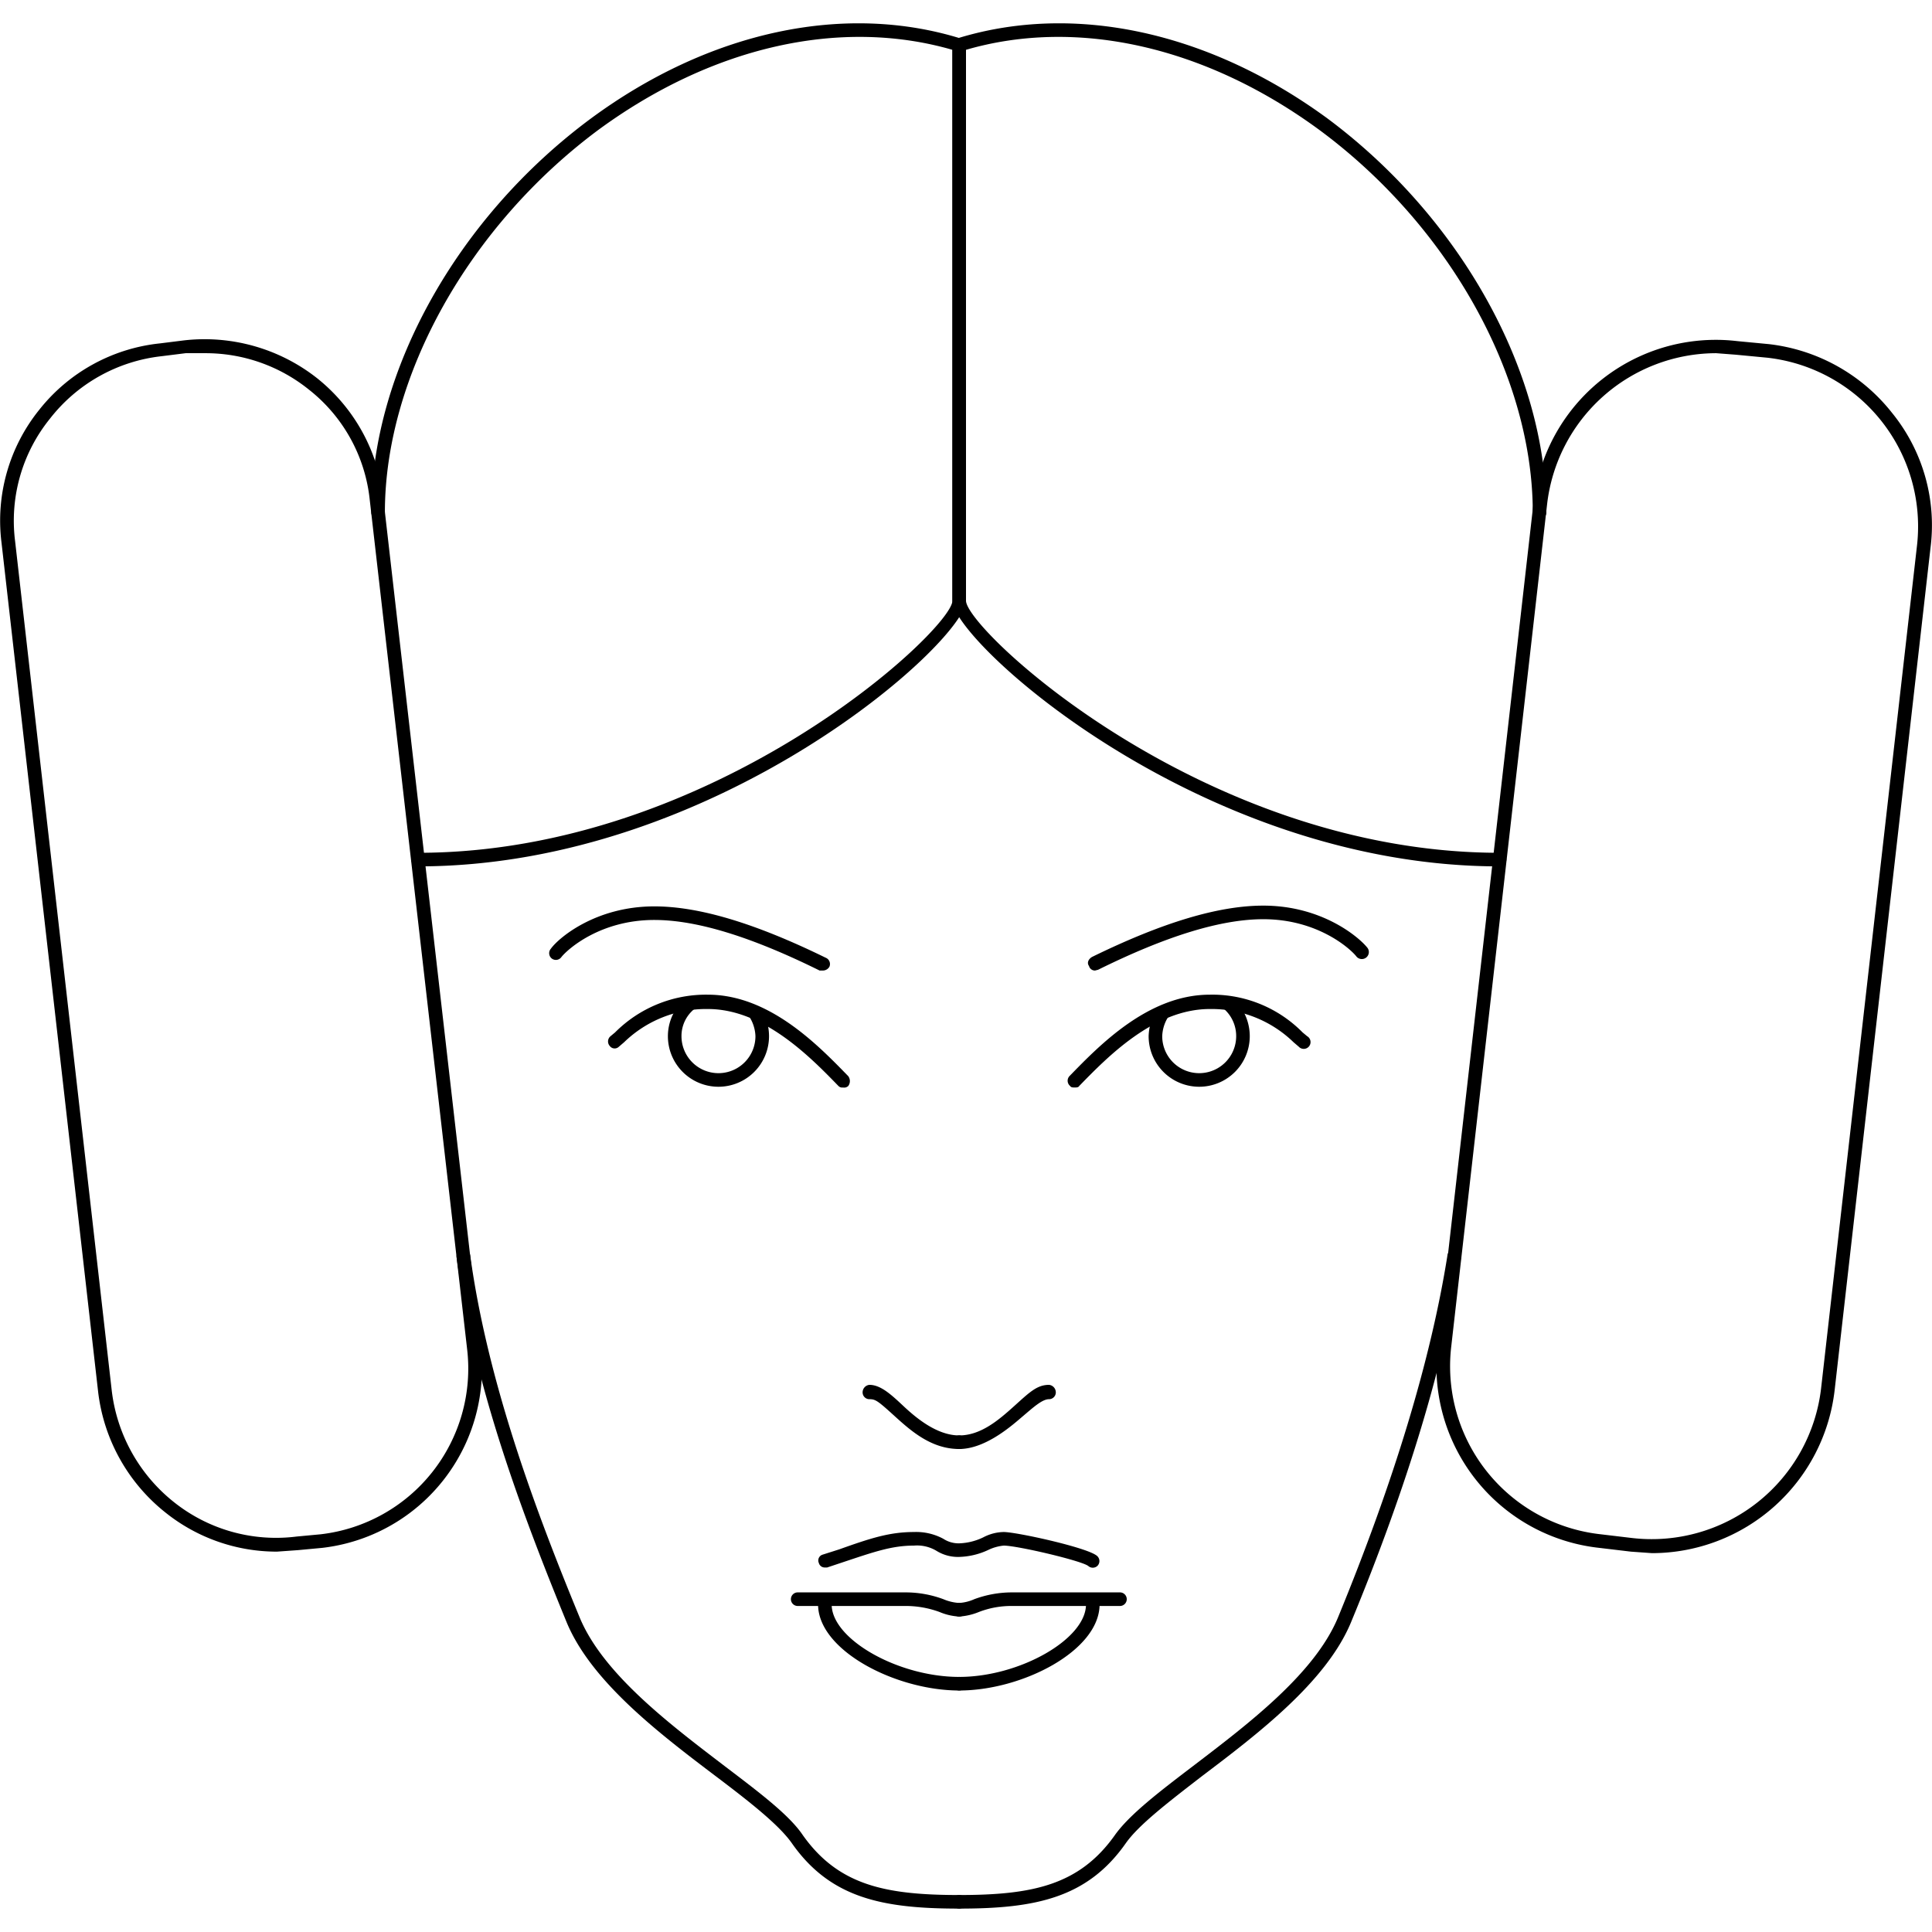 <svg id="Layer_1" data-name="Layer 1" xmlns="http://www.w3.org/2000/svg" width="256" height="256" viewBox="0 0 256 256"><title>leia</title><path d="M142.4,144.1c-.2,0-.5,0-.6-.2a.9.9,0,0,1-.1-1.3c3.9-4,10.4-10.8,18.6-10.8a16.8,16.8,0,0,1,12.3,5l.6.5a.9.9,0,1,1-1.1,1.4l-.7-.6a15.6,15.6,0,0,0-11.1-4.4c-7.4,0-13.6,6.4-17.3,10.2C142.9,144.1,142.6,144.1,142.4,144.1Z"/><path d="M145.1,128.6a.8.8,0,0,1-.8-.6c-.3-.4-.1-.9.4-1.2,9.4-4.6,16.8-6.8,22.7-6.8,7.8,0,12.7,4.2,13.8,5.6a.9.9,0,0,1-1.5,1.1c-.8-1-5.1-4.9-12.3-4.9-5.6,0-12.8,2.2-21.9,6.7Z"/><path d="M158.9,144a6.7,6.7,0,0,1-6.7-6.7,7,7,0,0,1,1-3.4.9.9,0,0,1,1.2-.3,1,1,0,0,1,.3,1.3,5.1,5.1,0,0,0-.7,2.4,4.9,4.9,0,1,0,9.8,0,4.8,4.8,0,0,0-1.6-3.6.9.9,0,0,1,1.2-1.4,6.8,6.8,0,0,1,2.2,5A6.7,6.7,0,0,1,158.9,144Z"/><path d="M127.1,192a.9.9,0,1,1,0-1.8c2.9,0,5.3-2.1,7.3-3.9s3-2.8,4.6-2.8a1,1,0,0,1,.9,1,.9.9,0,0,1-.9.9c-.9,0-2.1,1.1-3.4,2.2S130.7,192,127.1,192Z"/><path d="M127.1,214.2a.9.9,0,0,1,0-1.8,5.8,5.8,0,0,0,2-.5,14.4,14.4,0,0,1,5-.9h14.3a.9.9,0,0,1,0,1.8H134.1a11.9,11.9,0,0,0-4.4.8A8.2,8.2,0,0,1,127.1,214.2Z"/><path d="M127.1,224a.9.9,0,1,1,0-1.8c8,0,16.8-5,16.8-9.6a.9.9,0,0,1,1.8,0C145.7,218.7,135.5,224,127.1,224Z"/><path d="M127.1,252.9a.9.9,0,1,1,0-1.8c9.7,0,15.9-1.3,20.6-7.9,1.9-2.7,5.8-5.7,10.4-9.2,7.2-5.5,16.1-12.2,19.2-19.7,7.4-18,12.3-34.1,14.5-48a.9.9,0,1,1,1.8.3c-2.2,14-7.1,30.3-14.6,48.4-3.3,7.9-12.4,14.8-19.8,20.4-4.4,3.4-8.3,6.4-10,8.8C144.1,251.5,137.2,252.9,127.1,252.9Z"/><path d="M218.9,205.8l-2.8-.2-4.2-.5a24.2,24.2,0,0,1-21.4-26.9L203.2,66.6a24.3,24.3,0,0,1,27-21.4l4.2.4a24.3,24.3,0,0,1,16.3,9.1,23.6,23.6,0,0,1,5.1,17.9L243.1,184.2A24.4,24.4,0,0,1,218.9,205.8Zm8.5-159a22.6,22.6,0,0,0-22.4,20L192.3,178.4a22.4,22.4,0,0,0,19.8,24.9l4.2.5a22.6,22.6,0,0,0,25-19.8L254,72.4a22.5,22.5,0,0,0-19.8-25L230,47Z"/><path d="M198.7,114.8c-39.7,0-72.5-29.9-72.5-35.2V6a.9.9,0,0,1,.6-.9c15.5-4.8,33.4-.9,49.1,10.6,17.6,13.1,29,33.5,29,52.2a.9.9,0,1,1-1.8,0c0-18.1-11.1-38-28.3-50.7-15-11-32-14.9-46.8-10.6v73c0,3.8,31.5,33.4,70.7,33.4a.9.9,0,1,1,0,1.8Z"/><path d="M111.7,144.1a.7.7,0,0,1-.6-.2c-3.7-3.8-9.9-10.2-17.3-10.2a15.6,15.6,0,0,0-11.1,4.4l-.7.6a.8.8,0,0,1-1.2-.1.9.9,0,0,1,.1-1.3l.6-.5a17,17,0,0,1,12.3-5c8.2,0,14.7,6.8,18.6,10.8a1.1,1.1,0,0,1,0,1.3A.8.8,0,0,1,111.7,144.1Z"/><path d="M109,128.6h-.4c-9.1-4.5-16.3-6.7-21.9-6.7-7.2,0-11.5,3.9-12.3,4.9a.9.9,0,0,1-1.3.2.9.9,0,0,1-.1-1.3c1-1.4,5.9-5.6,13.7-5.6,5.9,0,13.3,2.2,22.7,6.8a.9.9,0,0,1,.5,1.2A1,1,0,0,1,109,128.6Z"/><path d="M95.2,144a6.7,6.7,0,0,1-6.7-6.7,6.6,6.6,0,0,1,2.3-5,.8.8,0,0,1,1.2.1.9.9,0,0,1,0,1.3,4.6,4.6,0,0,0-1.7,3.6,4.9,4.9,0,1,0,9.8,0,5.1,5.1,0,0,0-.7-2.4,1,1,0,0,1,.3-1.3,1.1,1.1,0,0,1,1.3.3,6.9,6.9,0,0,1,.9,3.4A6.7,6.7,0,0,1,95.2,144Z"/><path d="M127.1,192c-3.7,0-6.4-2.4-8.6-4.4s-2.5-2.2-3.3-2.2a.9.9,0,0,1-.9-.9,1,1,0,0,1,.9-1c1.5,0,2.9,1.3,4.5,2.8s4.4,3.9,7.4,3.9a.9.9,0,0,1,0,1.8Z"/><path d="M127.1,214.2a7.6,7.6,0,0,1-2.6-.6,13,13,0,0,0-4.5-.8H105.7a.9.9,0,0,1,0-1.8H120a14.4,14.4,0,0,1,5,.9,6.3,6.3,0,0,0,2.1.5.9.9,0,1,1,0,1.8Z"/><path d="M127.1,224c-8.4,0-18.7-5.3-18.7-11.4a.9.9,0,0,1,1.8,0c0,4.6,8.8,9.6,16.9,9.6a.9.9,0,0,1,0,1.8Z"/><path d="M127.1,252.9c-10.2,0-17.1-1.4-22.2-8.7-1.7-2.4-5.5-5.4-10-8.8-7.4-5.6-16.5-12.5-19.8-20.4-5.9-14.4-12.3-31.4-14.6-48.4a1,1,0,0,1,.8-1.1,1,1,0,0,1,1,.8c2.3,16.8,8.6,33.7,14.5,48,3.1,7.5,12,14.2,19.2,19.7,4.6,3.5,8.6,6.5,10.4,9.2,4.7,6.6,10.9,7.9,20.7,7.9a.9.9,0,1,1,0,1.8Z"/><path d="M36.7,205.6a23.6,23.6,0,0,1-14.8-5.2,24,24,0,0,1-8.9-16L.2,71.9a23.4,23.4,0,0,1,5-17.6,23.5,23.5,0,0,1,16-8.8l3.2-.4a24.1,24.1,0,0,1,17.6,5,23.7,23.7,0,0,1,8.8,16L63.7,178.6a23.9,23.9,0,0,1-21,26.5l-3.2.3ZM27.2,46.8H24.6l-3.2.4A21.8,21.8,0,0,0,6.6,55.5,21.5,21.5,0,0,0,2,71.7L14.8,184.2A22.2,22.2,0,0,0,23,199a21.7,21.7,0,0,0,16.3,4.6h0l3.2-.3a22.1,22.1,0,0,0,19.4-24.5L49,66.3a21.4,21.4,0,0,0-8.1-14.7A21.8,21.8,0,0,0,27.2,46.8Z"/><path d="M55.4,114.8a.9.9,0,0,1,0-1.8c39.2,0,70.8-29.6,70.8-33.4V6.6c-14.9-4.3-31.9-.4-46.9,10.6C62.2,29.9,51,49.8,51,67.9a.9.9,0,0,1-1.8,0c0-18.7,11.4-39.1,29.1-52.2C93.9,4.2,111.8.3,127.3,5.1a1,1,0,0,1,.7.9V79.6C128,84.9,95.1,114.8,55.4,114.8Z"/><path d="M109.3,207.7a.8.8,0,0,1-.8-.6.8.8,0,0,1,.5-1.1l2.2-.7c4.2-1.5,6.7-2.3,9.9-2.3a7.6,7.6,0,0,1,3.9.9,3.7,3.7,0,0,0,2.1.6,7.9,7.9,0,0,0,3.2-.8,6,6,0,0,1,2.7-.7c1.7,0,11.3,2.1,12.4,3.2a.9.9,0,0,1,0,1.3.9.9,0,0,1-1.2,0c-.9-.7-9.4-2.7-11.2-2.7a6.1,6.1,0,0,0-2.1.6,9.7,9.7,0,0,1-3.8.9,5.4,5.4,0,0,1-3-.8,5,5,0,0,0-3-.7c-2.9,0-5.2.8-9.4,2.2l-2.1.7Z"/></svg>